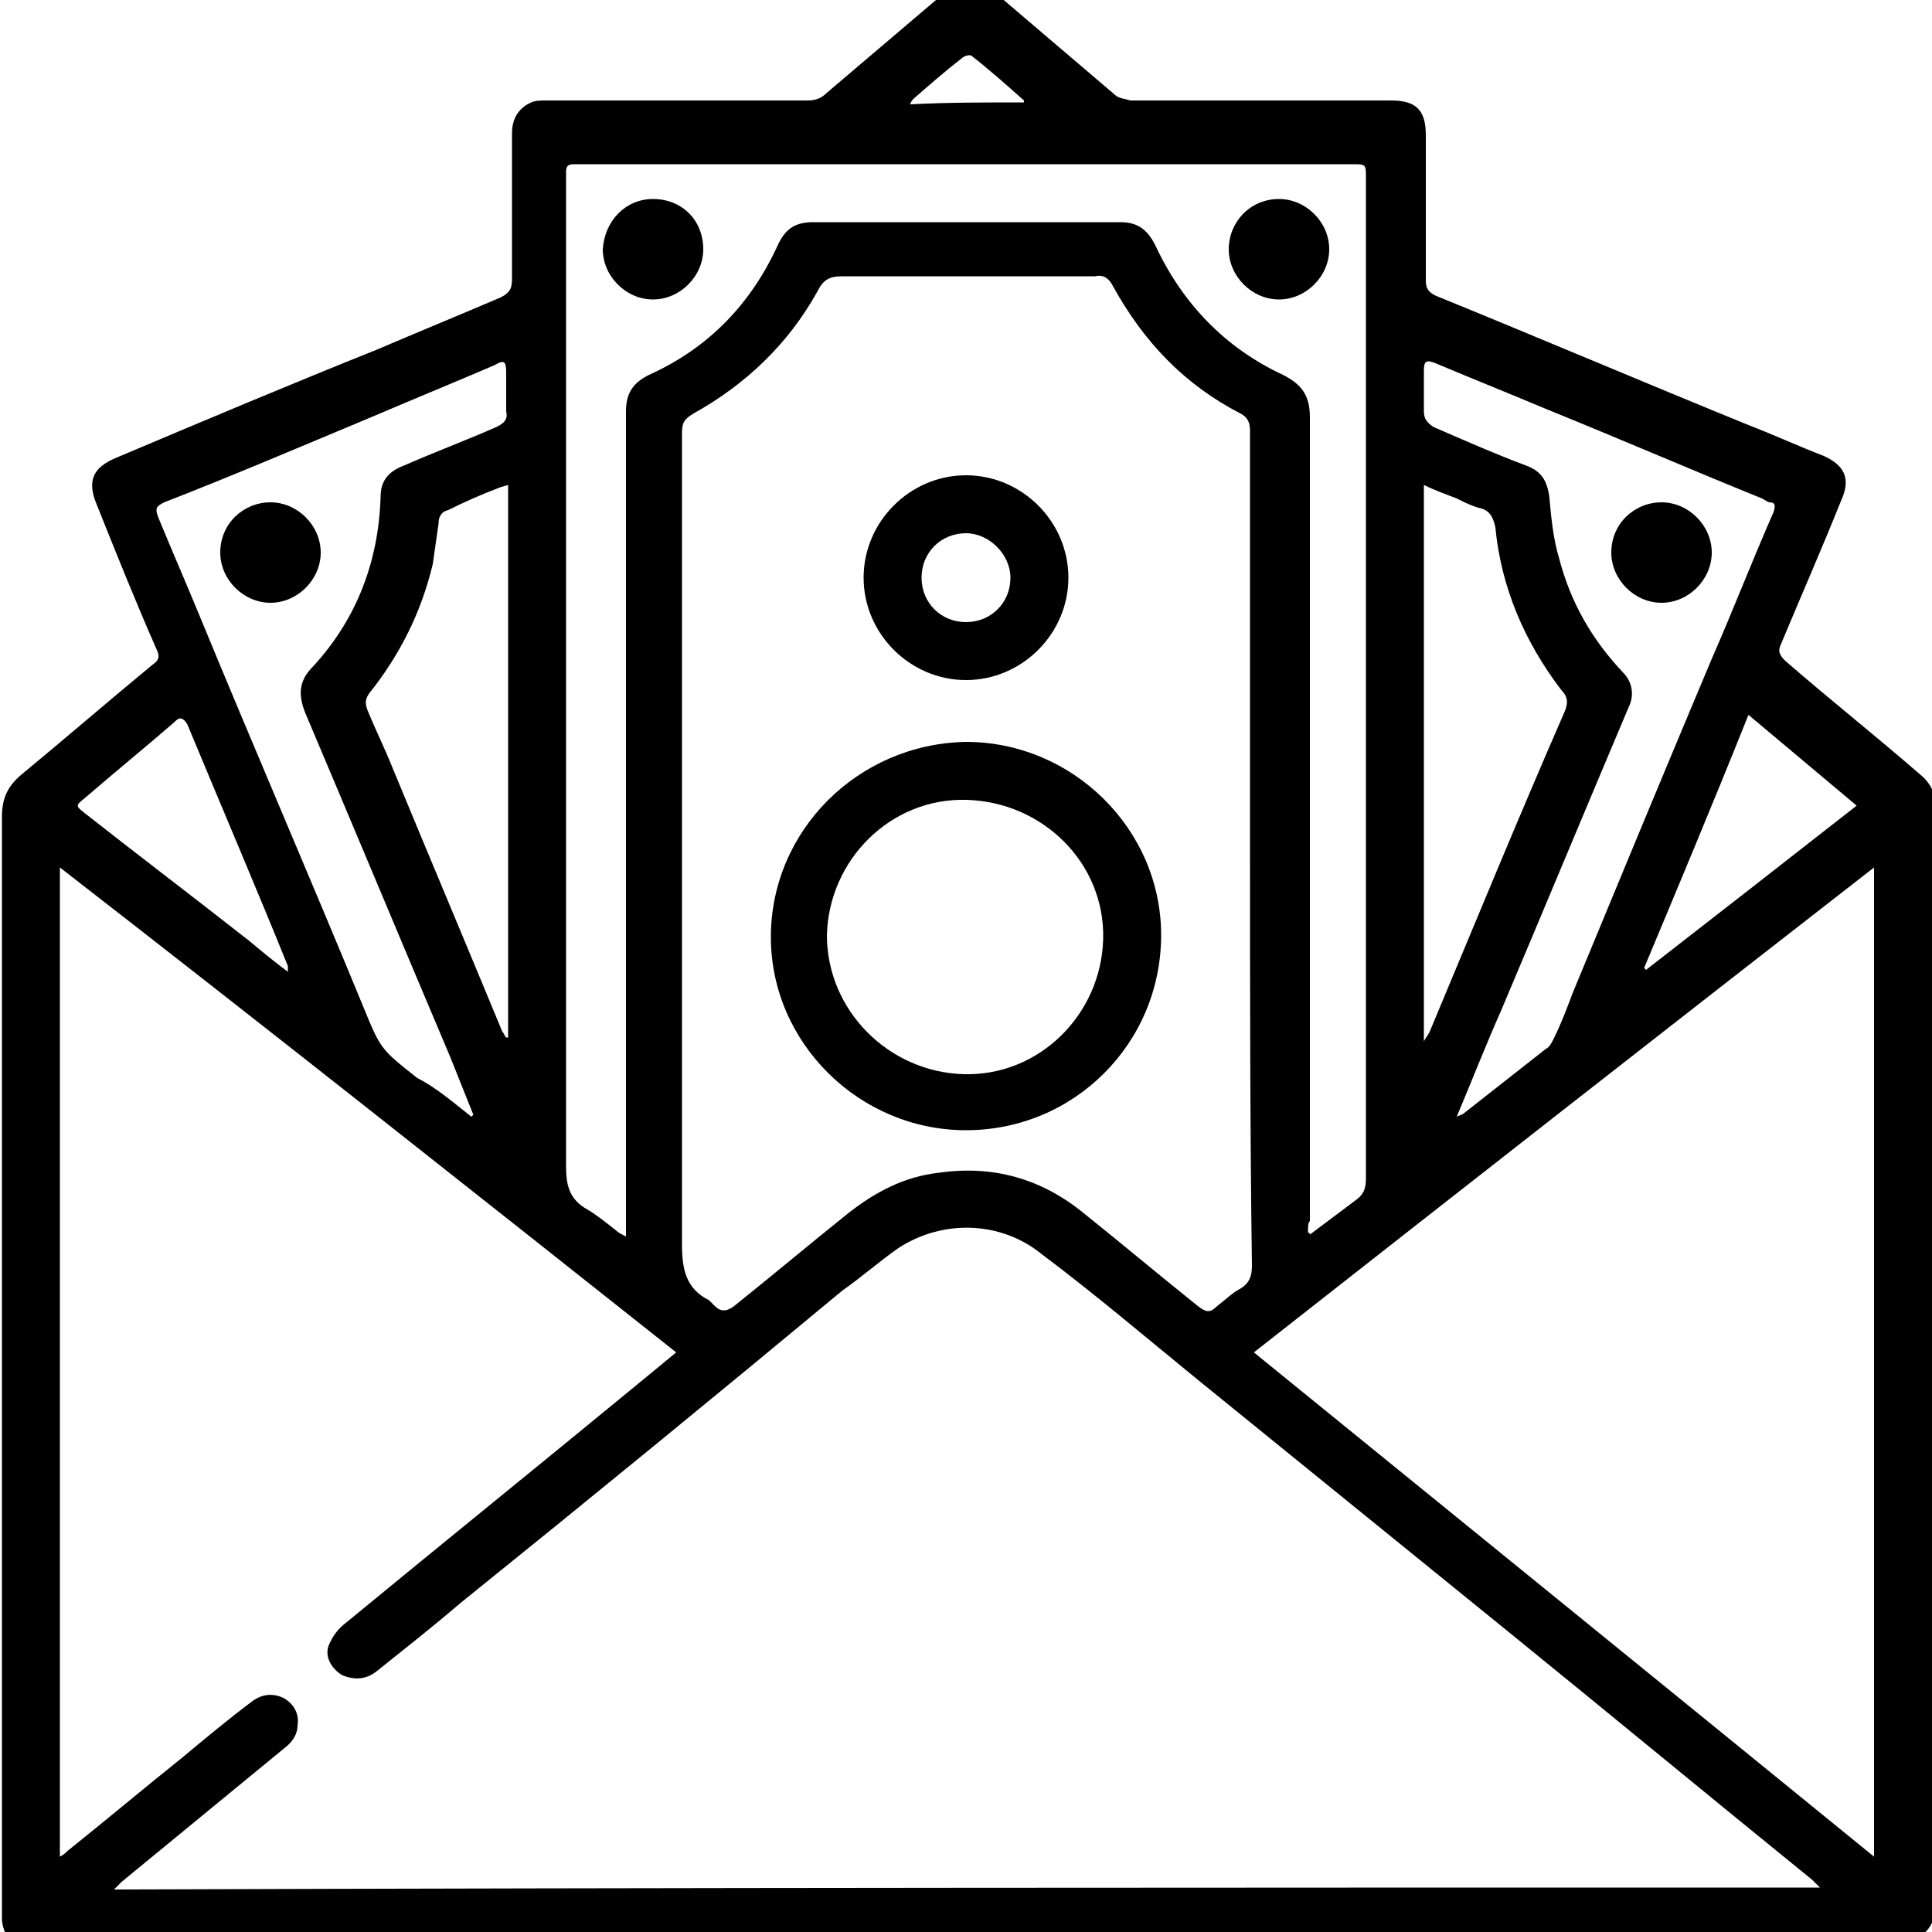 <svg class="icono" xmlns="http://www.w3.org/2000/svg" xmlns:xlink="http://www.w3.org/1999/xlink" id="Capa_1" x="0px" y="0px" viewBox="0 0 100 100" style="enable-background:new 0 0 100 100;" xml:space="preserve"><g> <path fill="currentColor" d="M50,100.8c-16,0-32.1,0-48.1,0c-0.6,0-1.2-0.1-1.6-0.7c-0.1-0.2-0.2-0.5-0.2-0.8c0-0.3,0-0.5,0-0.8c0-18.7,0-37.4,0-56.2  c0-1,0.3-1.6,1-2.2c2.3-1.9,4.5-3.8,6.8-5.7c0.3-0.2,0.4-0.4,0.2-0.8c-1.1-2.5-2.1-5-3.1-7.5c-0.5-1.2-0.2-1.9,1-2.4  c4.5-1.9,9-3.8,13.5-5.6c2.1-0.9,4.3-1.8,6.4-2.7c0.4-0.2,0.6-0.4,0.6-0.9c0-2.5,0-5,0-7.6c0-0.7,0.3-1.3,1-1.6  c0.2-0.1,0.5-0.1,0.8-0.1c4.5,0,9,0,13.5,0c0.4,0,0.7-0.1,1-0.4c2-1.7,4-3.4,6-5.1c1.1-1,1.6-0.9,2.8,0c2,1.7,4.1,3.5,6.1,5.2  c0.2,0.2,0.5,0.2,0.8,0.3c4.5,0,9,0,13.5,0c1.3,0,1.8,0.5,1.8,1.8c0,2.5,0,5,0,7.5c0,0.4,0.1,0.6,0.5,0.8  c5.4,2.2,10.8,4.5,16.2,6.7c1.3,0.5,2.6,1.1,3.9,1.6c1.1,0.5,1.4,1.2,0.9,2.3c-1,2.5-2.1,5-3.1,7.4c-0.2,0.4-0.1,0.6,0.2,0.9  c2.3,2,4.7,3.9,7,5.9c0.5,0.4,0.8,1,0.8,1.6c0,19,0,37.9,0,56.9c0,1.1-0.7,1.9-1.9,1.9C82.1,100.8,66,100.8,50,100.8z M94.2,97.7  c-0.2-0.2-0.3-0.3-0.4-0.4c-5.3-4.3-10.5-8.6-15.8-12.9c-5.3-4.3-10.6-8.6-15.9-12.9c-2.7-2.2-5.4-4.5-8.2-6.6  c-2.1-1.7-5.1-1.8-7.4-0.3c-1,0.7-1.9,1.5-2.9,2.2C37.1,72.2,30.5,77.6,23.8,83c-1.4,1.2-2.8,2.3-4.3,3.5c-0.5,0.4-1.1,0.5-1.8,0.2  c-0.5-0.3-0.9-0.9-0.7-1.5c0.2-0.5,0.5-0.9,0.9-1.2c5.1-4.2,10.3-8.4,15.4-12.6c0.6-0.5,1.1-0.9,1.7-1.4  C24.4,61.6,13.8,53.2,3.1,44.9c0,17.1,0,34.1,0,51.2c0.2-0.1,0.3-0.2,0.4-0.3c2-1.6,3.9-3.2,5.9-4.8c1.2-1,2.4-2,3.6-2.9  c0.5-0.4,1.1-0.5,1.7-0.2c0.5,0.3,0.8,0.8,0.7,1.4c0,0.5-0.3,0.9-0.7,1.2c-2.8,2.3-5.6,4.6-8.4,6.9c-0.1,0.1-0.2,0.2-0.4,0.4  C35.3,97.7,64.7,97.7,94.2,97.7z M64.7,44c0-7.2,0-14.4,0-21.7c0-0.4-0.1-0.7-0.5-0.9c-2.9-1.5-5-3.7-6.6-6.6  c-0.2-0.4-0.5-0.6-0.9-0.5c-4.4,0-8.7,0-13.1,0c-0.7,0-1,0.2-1.3,0.8c-1.5,2.7-3.7,4.8-6.4,6.3c-0.5,0.3-0.6,0.5-0.6,1  c0,14,0,28,0,42c0,1.3,0.2,2.3,1.4,2.9c0.1,0.1,0.2,0.2,0.3,0.3c0.3,0.3,0.6,0.3,1,0c2-1.6,3.9-3.2,5.9-4.8  c1.4-1.1,2.9-1.9,4.7-2.1c2.8-0.4,5.3,0.3,7.5,2.1c2,1.6,3.9,3.2,5.9,4.8c0.4,0.3,0.6,0.4,1,0c0.4-0.3,0.8-0.7,1.2-0.9  c0.5-0.3,0.6-0.7,0.6-1.2C64.7,58.4,64.7,51.2,64.7,44z M97,44.9c-10.8,8.4-21.4,16.7-32.1,25.1C75.6,78.7,86.2,87.3,97,96.1  C97,79,97,62,97,44.9z M67.7,63.8c0,0,0.1,0,0.1,0.1c0.8-0.6,1.6-1.2,2.4-1.8c0.4-0.3,0.5-0.6,0.5-1.1c0-17.3,0-34.5,0-51.8  c0-0.7,0-0.7-0.7-0.7c-13.3,0-26.6,0-39.9,0c-0.1,0-0.2,0-0.4,0c-0.3,0-0.4,0.1-0.4,0.4c0,0.2,0,0.4,0,0.6c0,17,0,33.9,0,50.9  c0,1,0.2,1.7,1.1,2.2c0.5,0.3,1,0.7,1.5,1.1c0.1,0.1,0.3,0.2,0.5,0.3c0-0.3,0-0.6,0-0.8c0-14,0-27.9,0-41.9c0-1,0.4-1.5,1.2-1.9  c3.1-1.4,5.3-3.7,6.7-6.8c0.4-0.8,0.9-1.1,1.8-1.1c5.3,0,10.6,0,15.9,0c0.9,0,1.4,0.4,1.8,1.2c1.4,3,3.6,5.3,6.6,6.7  c1,0.5,1.4,1.1,1.4,2.2c0,13.9,0,27.8,0,41.6C67.7,63.3,67.7,63.5,67.7,63.8z M75.4,57.8c0.2-0.1,0.3-0.1,0.4-0.2  c1.4-1.1,2.8-2.2,4.2-3.3c0.2-0.1,0.3-0.3,0.4-0.5c0.4-0.8,0.7-1.6,1-2.4c2.4-5.8,4.8-11.6,7.2-17.3c1.1-2.5,2.1-5.1,3.2-7.6  c0.1-0.3,0.1-0.5-0.2-0.5c-0.1,0-0.2-0.1-0.4-0.2c-3.7-1.5-7.4-3.1-11.1-4.6c-1.9-0.8-3.9-1.6-5.8-2.4c-0.5-0.2-0.6-0.1-0.6,0.4  c0,0.7,0,1.4,0,2.1c0,0.4,0.2,0.6,0.5,0.8c1.6,0.7,3.2,1.4,4.8,2c0.8,0.3,1.1,0.8,1.2,1.7c0.1,1.1,0.2,2.1,0.5,3.1  c0.6,2.3,1.7,4.2,3.3,5.9c0.5,0.5,0.6,1.2,0.3,1.8c-2.2,5.2-4.4,10.5-6.6,15.7C76.9,54.1,76.2,55.9,75.4,57.8z M24.4,57.8  c0,0,0.1-0.1,0.1-0.1c-0.4-1-0.8-2-1.2-3c-2.5-5.9-5-11.9-7.5-17.8c-0.4-1-0.3-1.7,0.4-2.4c2.3-2.5,3.4-5.5,3.5-8.8  c0-0.8,0.4-1.3,1.2-1.6c1.6-0.7,3.2-1.3,4.8-2c0.4-0.2,0.6-0.4,0.5-0.8c0-0.7,0-1.3,0-2c0-0.6-0.1-0.7-0.6-0.4  c-2.1,0.9-4.3,1.8-6.4,2.7c-3.6,1.5-7.1,3-10.7,4.4c-0.4,0.2-0.5,0.3-0.3,0.8c0.7,1.7,1.4,3.3,2.1,5c2.8,6.8,5.7,13.5,8.5,20.3  c0.9,2.2,0.9,2.2,2.8,3.7C22.6,56.3,23.5,57.1,24.4,57.8z M73.7,53.9c0.1-0.2,0.2-0.3,0.3-0.5c2.3-5.5,4.6-11.1,7-16.6  c0.2-0.5,0.1-0.8-0.2-1.1c-1.9-2.5-3.1-5.3-3.4-8.4c-0.1-0.5-0.3-0.9-0.8-1c-0.4-0.1-0.8-0.3-1.2-0.5c-0.5-0.2-1.1-0.4-1.7-0.7  C73.7,34.7,73.7,44.2,73.7,53.9z M26.3,25.1c-0.3,0.1-0.4,0.1-0.6,0.2c-0.8,0.3-1.7,0.7-2.5,1.1c-0.4,0.1-0.5,0.4-0.5,0.7  c-0.1,0.7-0.2,1.4-0.3,2.1c-0.6,2.5-1.7,4.7-3.3,6.7c-0.2,0.3-0.2,0.5-0.1,0.8c0.4,1,0.9,2,1.3,3c1.9,4.6,3.8,9.1,5.7,13.7  c0.1,0.1,0.1,0.2,0.2,0.3c0,0,0.1,0,0.1,0C26.3,44.1,26.3,34.7,26.3,25.1z M85.1,50.1c0,0,0.1,0.1,0.1,0.1  c3.6-2.8,7.2-5.6,10.9-8.5c-1.9-1.6-3.7-3.1-5.6-4.7C88.7,41.5,86.9,45.8,85.1,50.1z M14.9,50.3c0-0.2,0-0.2,0-0.3  c-1.7-4.2-3.5-8.4-5.2-12.5C9.4,37,9.2,37.2,9,37.4c-1.5,1.3-3.1,2.6-4.6,3.9c-0.5,0.4-0.5,0.4,0,0.8c2.8,2.2,5.7,4.4,8.5,6.6  C13.5,49.2,14.1,49.7,14.9,50.3z M53,5.3c0-0.1,0-0.1,0-0.1c-0.9-0.8-1.8-1.6-2.7-2.3c-0.1-0.1-0.4,0-0.5,0.1  c-0.9,0.7-1.7,1.4-2.5,2.1c-0.1,0.1-0.1,0.1-0.2,0.3C49,5.3,51,5.3,53,5.3z"></path> <path fill="currentColor" d="M50,38.4c5.5,0,10.1,4.5,10.1,10c0,5.6-4.5,10.1-10.1,10.1c-5.5,0-10.1-4.5-10.1-10C39.9,43,44.4,38.5,50,38.4z M49.9,55.6  c3.9,0.1,7.1-3.1,7.2-7c0.1-3.9-3.1-7.1-7.1-7.2c-3.9-0.1-7.1,3.1-7.2,7C42.8,52.3,46,55.5,49.9,55.6z"></path> <path fill="currentColor" d="M50,35.2c-2.9,0-5.3-2.4-5.3-5.3c0-2.9,2.4-5.3,5.3-5.3c2.9,0,5.3,2.4,5.3,5.3C55.3,32.8,52.9,35.2,50,35.2z M50,32.2  c1.3,0,2.3-1,2.3-2.3c0-1.2-1.1-2.3-2.3-2.3c-1.3,0-2.3,1-2.3,2.3C47.7,31.2,48.7,32.2,50,32.2z"></path> <path fill="currentColor" d="M33.8,10.3c1.5,0,2.6,1.1,2.6,2.6c0,1.4-1.2,2.6-2.6,2.6c-1.4,0-2.6-1.2-2.6-2.6C31.3,11.4,32.4,10.3,33.8,10.3z"></path> <path fill="currentColor" d="M66.2,15.5c-1.4,0-2.6-1.2-2.6-2.6c0-1.4,1.1-2.6,2.6-2.6c1.4,0,2.6,1.2,2.6,2.6C68.8,14.3,67.6,15.5,66.2,15.5z"></path> <path fill="currentColor" d="M86,26c1.4,0,2.6,1.2,2.6,2.6c0,1.4-1.2,2.6-2.6,2.6c-1.4,0-2.6-1.2-2.6-2.6C83.4,27.1,84.6,26,86,26z"></path> <path fill="currentColor" d="M14,26c1.4,0,2.6,1.2,2.6,2.6c0,1.4-1.2,2.6-2.6,2.6c-1.4,0-2.6-1.2-2.6-2.6C11.4,27.1,12.6,26,14,26z"></path></g></svg>